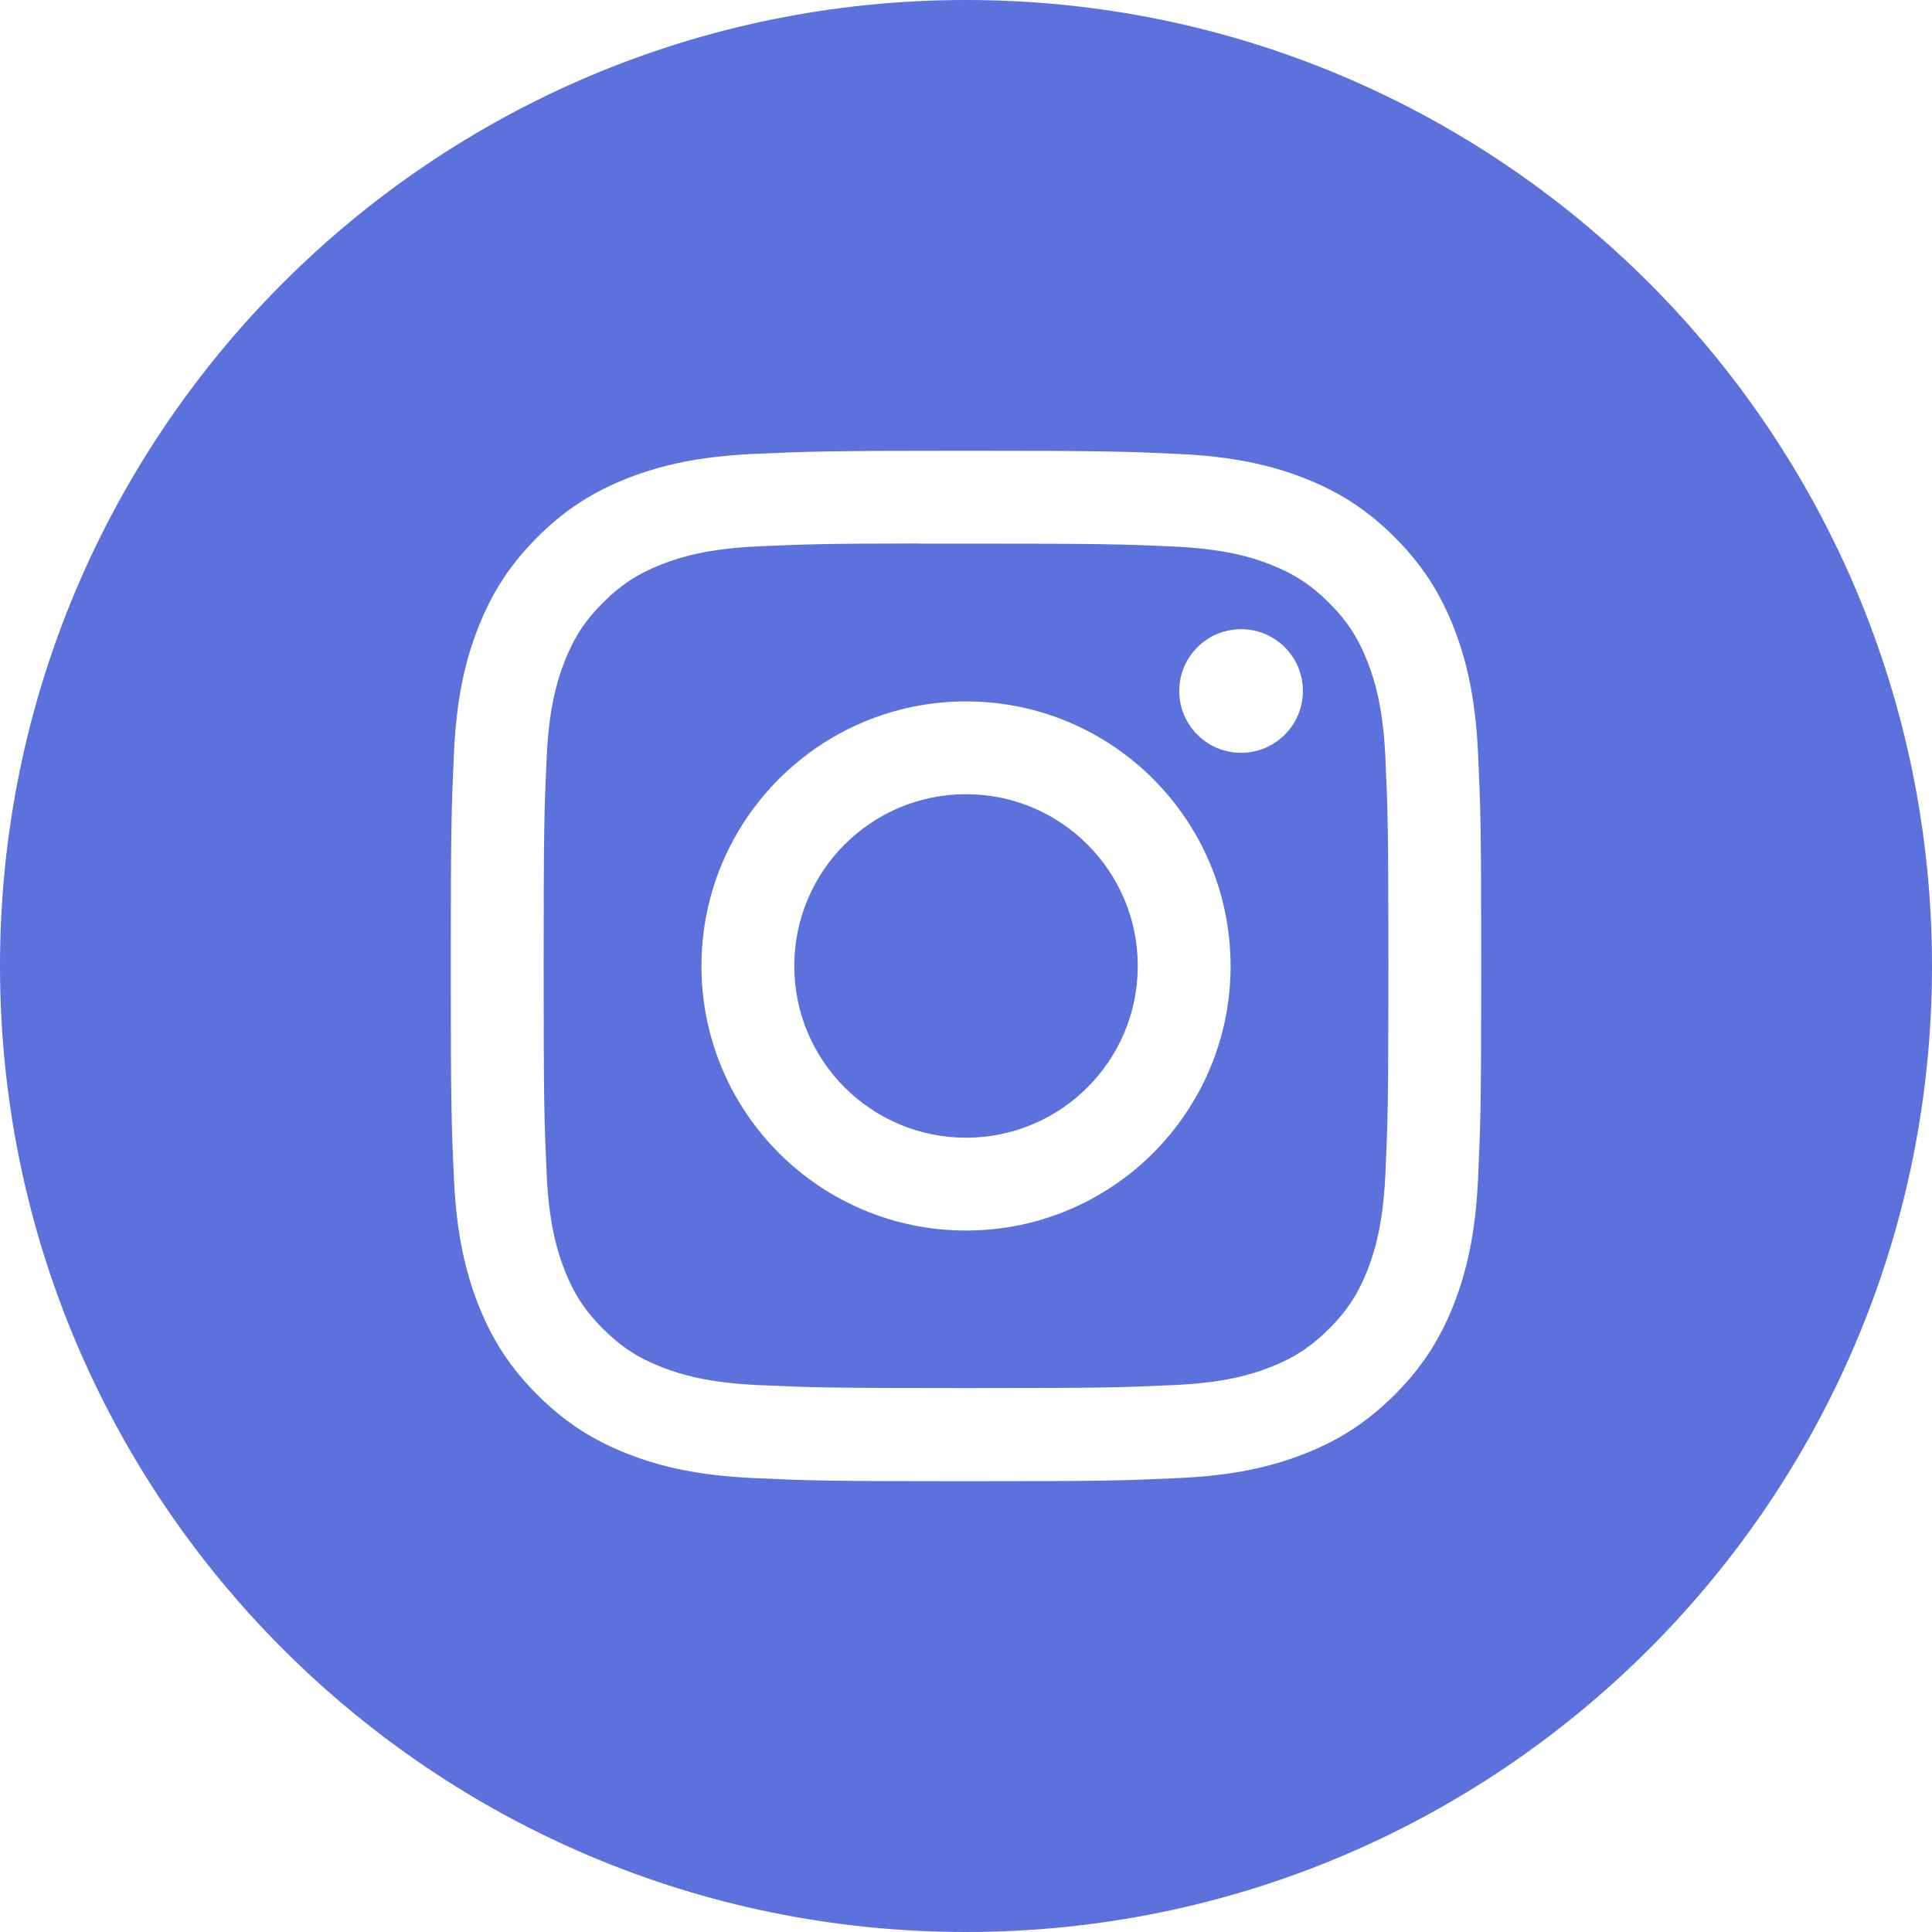 <svg
	xmlns="http://www.w3.org/2000/svg"
	id="instagram"
	viewBox="120 0 40 40"
	fill="none"
>
	<path
		fill-rule="evenodd"
		clip-rule="evenodd"
		d="M140 0C128.954 0 120 8.954 120 20C120 31.046 128.954 40 140 40C151.046 40 160 31.046 160 20C160 8.954 151.046 0 140 0ZM135.603 9.398C136.741 9.346 137.104 9.333 140.001 9.333H139.998C142.895 9.333 143.258 9.346 144.395 9.398C145.531 9.45 146.307 9.63 146.987 9.893C147.689 10.166 148.282 10.53 148.876 11.123C149.469 11.716 149.833 12.311 150.107 13.013C150.369 13.691 150.549 14.466 150.602 15.602C150.653 16.74 150.667 17.103 150.667 20C150.667 22.897 150.653 23.26 150.602 24.398C150.549 25.533 150.369 26.308 150.107 26.986C149.833 27.688 149.469 28.283 148.876 28.876C148.283 29.469 147.689 29.834 146.987 30.107C146.309 30.371 145.533 30.55 144.397 30.602C143.259 30.654 142.897 30.667 140 30.667C137.103 30.667 136.74 30.654 135.602 30.602C134.466 30.55 133.691 30.371 133.012 30.107C132.311 29.834 131.716 29.469 131.124 28.876C130.53 28.283 130.166 27.688 129.893 26.986C129.63 26.308 129.45 25.533 129.398 24.397C129.346 23.259 129.333 22.897 129.333 20C129.333 17.103 129.347 16.739 129.398 15.602C129.449 14.466 129.629 13.691 129.893 13.013C130.166 12.311 130.531 11.716 131.124 11.123C131.717 10.53 132.312 10.166 133.014 9.893C133.692 9.63 134.467 9.45 135.603 9.398Z"
		fill="#5D71DD"
	/>
	<path
		fill-rule="evenodd"
		clip-rule="evenodd"
		d="M139.044 11.255C139.23 11.254 139.43 11.254 139.645 11.255L140.001 11.255C142.849 11.255 143.186 11.265 144.311 11.316C145.351 11.364 145.916 11.537 146.292 11.683C146.789 11.877 147.144 12.108 147.517 12.481C147.891 12.854 148.122 13.21 148.316 13.708C148.462 14.083 148.636 14.648 148.683 15.688C148.734 16.812 148.745 17.15 148.745 19.997C148.745 22.843 148.734 23.181 148.683 24.306C148.635 25.346 148.462 25.91 148.316 26.286C148.122 26.783 147.891 27.138 147.517 27.511C147.144 27.884 146.79 28.116 146.292 28.309C145.916 28.456 145.351 28.629 144.311 28.676C143.187 28.727 142.849 28.739 140.001 28.739C137.153 28.739 136.815 28.727 135.691 28.676C134.651 28.628 134.086 28.455 133.71 28.309C133.212 28.115 132.857 27.884 132.483 27.511C132.11 27.137 131.879 26.783 131.685 26.285C131.539 25.909 131.365 25.345 131.318 24.305C131.267 23.18 131.256 22.843 131.256 19.994C131.256 17.146 131.267 16.81 131.318 15.685C131.365 14.645 131.539 14.081 131.685 13.705C131.878 13.207 132.11 12.851 132.483 12.478C132.857 12.105 133.212 11.873 133.71 11.68C134.086 11.533 134.651 11.36 135.691 11.312C136.675 11.268 137.056 11.254 139.044 11.252V11.255ZM145.695 13.027C144.988 13.027 144.415 13.599 144.415 14.306C144.415 15.013 144.988 15.586 145.695 15.586C146.401 15.586 146.975 15.013 146.975 14.306C146.975 13.599 146.401 13.026 145.695 13.026V13.027ZM134.523 20C134.523 16.975 136.976 14.522 140.001 14.522C143.026 14.522 145.478 16.975 145.478 20C145.478 23.025 143.026 25.477 140.001 25.477C136.976 25.477 134.523 23.025 134.523 20Z"
		fill="#5D71DD"
	/>
	<path
		fill-rule="evenodd"
		clip-rule="evenodd"
		d="M140.001 16.443C141.964 16.443 143.556 18.035 143.556 19.999C143.556 21.962 141.964 23.555 140.001 23.555C138.037 23.555 136.445 21.962 136.445 19.999C136.445 18.035 138.037 16.443 140.001 16.443V16.443Z"
		fill="#5D71DD"
	/>
</svg>
